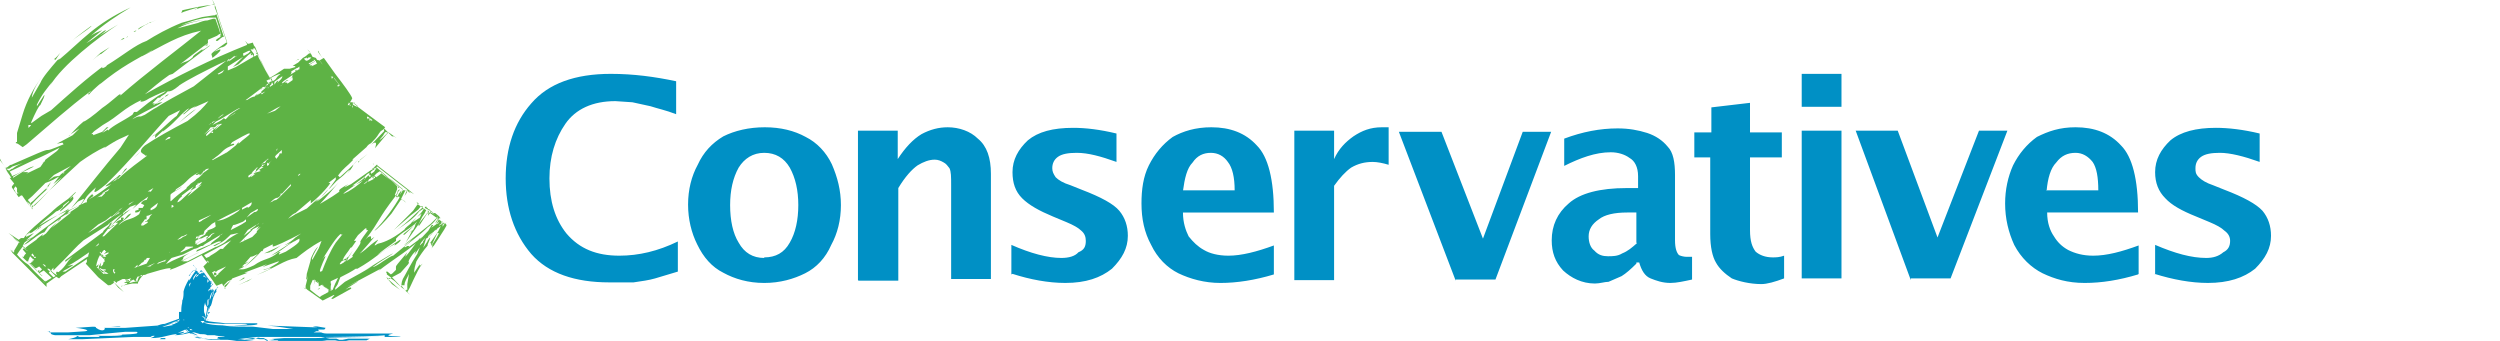 <svg height="60" width="440" xmlns="http://www.w3.org/2000/svg"><path d="m56.8 59.6h-4.2zm-4.4.5h-3 3.1zm-3.7-.3h1zm-1.7.2-.5-.3h1.7c.3 0-.3.2-1 .2zm-7.6-.7h-1c0 .2-.6.2.4.4h-2 1.2c-.8 0-1.8 0-3-.3l-1.5-.7h.3l.8.3h.2l-1-.5h.4l1 .3c.5 0 1 0 1.3.2h1.3c.5.2 2.3.2 1.6.3zm-6.2-.8-.5-.5v-.2h.2-.2v.2c.2 0 .3 0 .4.3h.3l-.3.2zm-1 .3h-.6l.7-.2c-.2 0 .3-.2 0-.2l-1 .2 1.3-.6.5.5c-.4 0-.7.2-1 .3zm-1.6-1.8-.4.2h.3l-1.6.3h-.3s1.4-.4 2.7-1v.2l-.8.4zm-2.8.4h-.3c.2 0 .8 0 1.4-.2.3 0 2.2-.6 2.8-1l-.3.4c-1 .2-2.8.8-3.7.8zm.6 1.2h-1.2zm4-2.4v.3l.2.3c0-.2-.2-.4-.3-.5zm.8 1.5.2.2s.3 0 .5.2h-.4l-.2-.3-.3-.2h.2zm0-7.6.4-.4-.3.8v-.5zm.8-1s0-.3.2-.5l.3-.4h.2l-.3.4-.4.7zm.8-.5h.2zm0-.3h.2l-.2.3s-.2 0-.3.2v-.2l.4-.3zm.2-.3v.2-.2l.4-.2h.2l.7.8c.3.4.7 1 1 1l-.2.2c0-.3-.5-.8-1.2-1.8h-.2l-.3.3.2-.3s-.2 0-.3.2h-.3zm2.4 2-.3.4v-.4l.2-.2.2.2zm-.4.8c0 .2-.2.3-.3.5v-.3l.2-.2zm-.5-1v-.8c-.3 0-.4-.3-.4-.3h-.3v-.2h.2l.8 1c-.2 0-.2.2-.3.3zm.2 3.3c0 .4 0 .6-.2.8v-.9c0-.3.2-.4.2-.4zm0 1v.2zm-.4-4v-.2zm.2 4-.3 1.7c-.2-1-.3-.5-.3-1.3v-.5l.2-.8c0 .5.2.5.3.8zm-.3 2-.7-.4h.3l.3.3v-.4.2h.2c.3-.8.2-1.2.4-1.7v.3c0 .4 0 1-.4 1.8zm-.7-7.3.2.2-.2-.3zm0 .3v-.3zm.2 7.8-.4-.4h.7zm20 1.4h.5v.2h-1zm12 1s-6.6 0-12.2.2h.6-3 .6-3.7l-2.7.2h-1.3c-.4 0-.7 0-1-.2l-.5.2h-2.7l3.4-.4c.3 0 .5.2.7.3l-.7-.3h25.3c0-.2-3.8 0-1.3-.6h-11.7s-.6 0-1-.2h-.3l-.2-.5h.8c.4 0 .3 0 .5-.3l-1.8-.3c-1.5 0 1.6.2-.4.2l-8-.3c2.3.2 3.6.5 4.5.6h-3.6l-3.4-.4c-1.8 0-3.8 0-5.5-.2h2.3c-1.8 0-4.8 0-5.6-.6 1.3.3 2.4.2 3.4.3h4c1.4.2-2 .2-2 .3h1.6c-.3 0 3.2 0 2.4-.4h-5.5c-1.3-.2-2.7-.2-3.5-.5 0-.2 0-.3.2-.4 0 0-.2 0-.3.2h-.2l.2-.5v.2c.3-.4 1-1 .8-1s-.2 0-.3.2l.4-1.3v.2c.2-.3.3-.7.6-2v.5c0-.5.3-1 .5-1.4 0 .2 0 .3-.2.5l.3-1h.2l-.3.2c-.3.2-.4.5-.5.8 0 .3-.2.6-.3.7l.3-1v-.3h-.2v.2c0 .2 0 .5-.2.7v.2l-.3.8c0-1 .3-1.2.6-1.8h-.5.2v-.1h.2v-.2l-.2.2h-.2v-.4l.3-.3s0-.2.2-.2c0 0 0-.2-.3-.3l-1.7-2.2h-.2c0 .2-.2.3-.3.4h-.2v-.2l-.3-.2h-.5l-.3.3-.5.7s.2 0 .3-.3c0-.2.3-.4.5-.6l.2-.2.2.2-.5.7-.6 1v-.3s-.7 1-1 2.2v.4c0 1-.4 1.6-.4 3v.2h-.4v1.2l-2.5.9c-.5 0-1 .2-1.3.3l-5.6.4h-3.8c.4 0 0 1-1.4 0 0-.2-.2-.2-.6-.2l-3 .2c.4 0 3 .4 1.7.6l-3 .2h-3.3c0-.2-.3-.2-.5-.2h.5c.5.3-.2.5 1 .7h6l2-.2 4.3-.4h2c.2 0 .3.2 0 .3-1 .2-3.5.2-3.5.2h1c.3.3-4 .2-4.3.2h-.4c.3 0 .8 0 .7.2h-3.5l-.5-.2c.3.2-1 .5-1.5.6h2.5l9-.4h3s.2-.2.5-.2h1.5-1.3c0 .2-.8.4-.6.4 2 0 2.7-.5 4.4-.7-.5 0 .7 0-.3.2 1 0 1.8-.2 2.6-.4l1 .5 2 .6c-.5 0-1.2-.2-1.7-.4h-.4l.6.2 2.3.3h-.5 3.4c2.5.2 1.3.5 5 0h1-3.6l2-.3h2l.8.4h1.8l-.3.2h-1.2 5.2-1.4 1.9c1.2 0 3.3 0 4.3-.2h1.5l2 .4 1.2-.2h-1 .7l-1-.2h3.6l.6-.3h-3.8l-1 .2h-.6l-.5-.2h-1.2l-1.5-.3c5.5 0 11-.2 11.2-.3zm-30.9-3.1h-.2l-.2.3.3-.3zm-2.8-9.5.6.6-.3.3.3-.2-.6-.8zm.7.7-.2-.2zm-15.2 10c.5 0 1.7.2 1.7 0h1.3-5.5 2.4zm12.3-2.4h.3v-1.5l.3-1-.3.3-.2 2v.2zm-2.8 4.5h-.6l-.3.2h1v-.2zm6.4-12v-.5.2zm0 0v-.3zm-.4.4v-.3.2zm344.3.4v-5.2c3.5 1.5 6.4 2.3 9 2.3 1.2 0 2.2-.3 3-1 .8-.4 1.2-1 1.2-2 0-.7-.3-1.3-1-1.8-.5-.5-1.4-1-2.6-1.5l-2.4-1c-2.5-1-4.3-2-5.4-3.2-1.2-1.2-1.8-2.7-1.8-4.6 0-2.2 1-4 2.7-5.6 1.8-1.5 4.5-2.2 8-2.2 2.2 0 4.8.3 7.7 1v5c-2.8-1-5.2-1.6-7-1.6-1.5 0-2.6.2-3.3.7s-1 1.2-1 2c0 .6 0 1 .6 1.6.5.5 1.3 1 2.5 1.4l2 .8c3.4 1.3 5.6 2.5 6.7 3.7 1 1.2 1.5 2.7 1.5 4.4 0 2.2-1 4-2.8 5.8-2 1.6-4.7 2.5-8.3 2.5-3 0-6.2-.6-9.4-1.6zm-19-14.8h9c0-2.3-.3-4-1-5-.8-1-1.8-1.6-3-1.6-1.4 0-2.5.5-3.4 1.7-1 1-1.5 2.8-1.7 5zm16 14.8c-3.3 1-6.4 1.5-9.4 1.5s-5.3-.7-7.4-1.7c-2-1-3.8-2.7-5-5-1-2.2-1.6-4.6-1.6-7.3 0-2.4.5-4.7 1.4-6.7 1-2 2.4-3.7 4.2-5 2-1 4-1.7 6.8-1.7 3.3 0 6 1 8 3.2 2 2 3 6 3 11.8h-16c0 1.8.5 3.2 1.2 4.2.6 1 1.4 1.8 2.5 2.4 1.2.6 2.6 1 4.4 1 2.4 0 5-.7 8-1.8v5zm-40 1-9.7-26.3h7.4l7 18.8 7.3-18.8h5l-10 26h-7zm-19.2 0v-26.3h7v26h-7zm0-30.6v-5.7h7v5.8h-7zm-3.1 30.3c-1.6.6-3 1-4 1-2 0-4-.5-5.2-1-1.2-.8-2.2-1.7-2.8-2.8-.6-1-1-2.7-1-5v-13.5h-2.8v-4.4h3v-4.4l6.8-.8v5.2h5.6v4.4h-5.6v12.8c0 2 .4 3 1 3.8.7.6 1.7 1 3 1 .5 0 1.2 0 2-.3zm-26-6.3v-5.3h-1.6c-2.3 0-4 .4-5 1.2-1.2.8-1.8 1.8-1.8 3 0 1 .3 2 1 2.5.7.8 1.5 1 2.4 1 .8 0 1.7 0 2.5-.5 1-.4 1.7-1 2.6-1.8zm0 3.7c-1 1-1.8 1.7-2.6 2.2l-2.3 1c-.7 0-1.5.3-2.4.3-2.3 0-4.2-1-5.6-2.3-1.4-1.5-2-3.2-2-5.3 0-2.6 1-4.8 3-6.5 2-1.8 5.5-2.7 10.2-2.7h2v-2.1c0-1.6-.6-2.7-1.5-3.2-.8-.6-2-1-3.3-1-2.7 0-5.4 1-8.2 2.4v-4.8c3.2-1.2 6.3-1.8 9.4-1.8 2 0 3.6.3 5.2.8 1.5.5 2.7 1.3 3.6 2.4 1 1 1.3 2.8 1.3 5v11.5c0 1.4.3 2.2.7 2.6.4.2 1 .3 1.3.3h1v4c-1.4.3-2.7.6-3.8.6-1.4 0-2.5-.4-3.5-.8s-1.6-1.4-2-2.8h-.5zm-31.8 3-10-26.2h7.5l7.3 18.8 7-18.8h5l-9.8 26h-7zm-28.4 0v-26.4h7v5c.8-1.8 2-3 3.4-4 1.5-1 3-1.6 5-1.6h1.2v6.6c-1-.3-2-.5-2.8-.5-1.4 0-2.6.3-3.8 1-1 .7-2 1.8-3 3.2v16.6h-7zm-19.8-15.9h9.3c0-2.3-.4-4-1.2-5-.7-1-1.7-1.6-3-1.6s-2.4.5-3.2 1.7c-1 1-1.4 2.8-1.7 5zm16.2 14.8c-3.3 1-6.5 1.5-9.4 1.5-2.8 0-5.3-.7-7.4-1.7-2-1-3.7-2.7-4.8-5-1.2-2.2-1.7-4.6-1.7-7.3 0-2.4.3-4.7 1.3-6.7s2.4-3.7 4.2-5c1.8-1 4-1.7 6.8-1.7 3.3 0 6 1 8 3.2 2 2 3 6 3 11.8h-16c0 1.8.5 3.2 1 4.2.8 1 1.6 1.8 2.7 2.4 1 .6 2.5 1 4.3 1 2.3 0 5-.7 8-1.8v5zm-46.2 0v-5.2c3.4 1.5 6.4 2.3 8.8 2.3 1.3 0 2.4-.3 3-1 1-.4 1.3-1 1.3-2 0-.7-.2-1.3-.8-1.8-.5-.5-1.4-1-2.6-1.5l-2.4-1c-2.4-1-4.2-2-5.4-3.2s-1.7-2.7-1.7-4.6c0-2.2 1-4 2.7-5.6 1.8-1.5 4.4-2.2 8-2.2 2.2 0 4.7.3 7.6 1v5c-2.8-1-5-1.6-7-1.6-1.5 0-2.6.2-3.3.7s-1 1.2-1 2c0 .6.2 1 .6 1.6.5.5 1.3 1 2.6 1.4l2 .8c3.4 1.3 5.6 2.5 6.6 3.7s1.5 2.7 1.5 4.4c0 2.2-1 4-2.8 5.8-2 1.6-4.6 2.5-8.2 2.5-3 0-6.2-.6-9.3-1.6zm-27 1v-26.3h7v5c1.3-2 2.7-3.5 4.2-4.4 1.5-.8 3-1.2 4.6-1.2 2 0 4 .7 5.3 2 1.6 1.3 2.3 3.4 2.3 6.2v18.5h-7v-16.5c0-1.5 0-2.4-.3-3-.3-.4-.6-.8-1-1-.5-.3-1-.5-1.6-.5-1 0-2 .4-3 1-1 .7-2.2 2-3.4 4v16.3h-7zm-16.5-4c2 0 3.5-.8 4.5-2.6 1-1.7 1.5-4 1.5-6.6s-.5-4.8-1.5-6.6c-1-1.7-2.5-2.6-4.5-2.6s-3.5 1-4.5 2.6c-1 1.8-1.5 4-1.5 6.6 0 2.7.5 5 1.5 6.6 1 1.8 2.5 2.7 4.5 2.7zm0 4.5c-2.8 0-5.2-.7-7.2-1.8-2-1-3.5-2.7-4.6-5-1-2-1.6-4.4-1.6-7s.6-5 1.7-7c1-2.2 2.5-3.8 4.5-5 2-1 4.5-1.6 7.3-1.6s5.2.6 7.2 1.7c2 1 3.6 2.7 4.6 4.8 1 2.3 1.6 4.6 1.6 7.2s-.6 5-1.7 7c-1 2.3-2.6 4-4.6 5s-4.4 1.7-7.2 1.7zm-15.2-2-4 1.2c-1 .3-2.4.5-3.8.7h-4.3c-6 0-10.7-1.6-13.7-5-3-3.5-4.5-8-4.5-13.3 0-5.4 1.5-9.8 4.5-13.2 3-3.5 7.7-5.2 14-5.2 4 0 7.7.5 11.5 1.3v5.8c-1.8-.7-3.3-1-4.5-1.4l-3.2-.7-3-.2c-4 0-7 1.4-8.8 4s-2.8 5.8-2.8 9.6c0 4 1 7.2 3 9.7 2.3 2.7 5.3 3.9 9.3 3.9 3.4 0 6.8-.8 10.3-2.5v5.5z" fill="#0090c5"/><path d="m45.3 9.7v-.2zm-18 14c-.2 0-.3.2-.6.4l.5-.3zm22 3.5h.2zm-4.3 3.2h-.4.3zm-39.7 5.6s0 .2.2.3l-.2-.4zm4.2-4.8h-.2zm22-9.6 3-2.4c-1 .5-2.5 2-3 2.4zm41 17.7.8-1-1 1zm-64.1-6.3.6-1-.6.7zm-3 3.4.4.4h-.2v-.2l-.2-.4zm0-.2c.5-.6 1-1.2 3-3l-.4.2.4-.5-1.7 1.6-.8.8-.5.4v.4zm5.8 2.8s.2 0 .3-.2v-.2l-.3.2zm54.6-10-.2-.3.2.2zm-10 22c.2 0 .3 0 .5-.3h-.2v.3zm14.2-9-.2.2zm3-2.5c0 .2-2.3 1.8-2 1.8h.2c.6-.6 2-1.8 1.7-1.8zm-10-11 1.7-1.4-1.3 1-.3.5zm-41.2-21.8c-.2 0-.3.2-.6.4l.7-.3.3-.2c.2 0 .4-.2.3-.2l-.6.4zm-4.8 3.3c.4-.3.6-.5.8-.5l1.5-1.2-1.6 1-1.4 1.3.8-.7zm19-2h.5v-.3l-.4.4zm42.3 31.3-.2.3-.2.3v-.4c.2 0 .3-.2.5-.3zm-1 .5v-.2l.4-.3v-.3h.2v.2l-.2.3c-.2 0-.3.2-.5.3zm.7-.6h.2l-.3.2v-.2zm-2.5 2.4-.2.2c0-.2.2-.4.3-.5l.7-.5zm-1 1-.6.6c0-.3.4-.8 1-1.4l-.5.8zm-1 2c-1.3 2-2 3.5-2.6 4.5-.3.7-.2 1-.3 1.4l-1.6-1.7 1.5-.8c1.4-1.6 1.6-1.6 1.4-2 .4-1 1.2-1.8 1.3-1.8l-.3.7 1-1.4-.4 1zm1.5-7.6.4.2v.2l-.3.3-1.3 2h-.2l.3-.4-.3.3.7-1.4.4-.6.2-.4zm.5 0v.2l-.2.8.4-.5v-.2l1.3.8-.2.3-1 1-2 1.6c-1.2 1-2.3 1.7-2.7 2.2l1.6-1.2c-1 1-2.3 2-3.5 3-.3 0-1 .5-1.8 1-.7.5-1.5 1-1.8 1 1.3-1 2.6-1.7 3.6-2.4-.3 0-3.7 2.2-5 3l1.7-1c-1.5 1-3.4 2-5.2 3l-1.7 1.4v-.3l.4-.6.5-1.3c1-.5 2-1 3-1.7l-.3.2h.3c3.2-1.8 4-3 6.7-4.4l-.2.3c.2 0 1.5-1 1-1l-4 2.7c.6-.6 2.2-1.7 3.3-2.5v-.4c1-1.2 2.7-1.8 3.7-3l-.3.5c0 .3-.2.6-.4 1l-.8.6.7-.6-1.2 2.2 2.6-3.7.8-1 .3-.4.2-.2zm-16.9 14h-.4v-.5c0-.4.2-.6 0-.6v-.4l1.3-.6-.5 1-.4 1zm-.4.4v-.4l.2.2h-.2zm-.2-.2-1.3-1h.2l1 1zm-.2.2-1.3.7-.2.2-.7-.5-1-.8v-.7l.5-1.2.3.2c0 .6-.3 1-.3 1s.3-.4.4-1l.6.5v.6l.6-.3 1.3 1h-.2zm-3.5-3v-.6zm.2.3h.2zm.6.4.4.2h-.5zm.5.3.5.3v.2l-.6-.4zm.7-1.7c0-.4 1-2.6 1-2.6-.2 0-.3.2-.6.6.7-1 2-3.4 3.2-4.5h.2l-.2.2.4-.2-1.2 1.5c-1 1.5-1.8 3.4-2.4 5l-.5.2h.2zm8-16.2c-.5.4-2 1.2-2.3 1.2l2.3-1.7c.2-.3.5-.5 1-.7 0-.2.3-.3.6-.5v-.2h.2l3 2.2 1.8 1.5v.2l-.5.8.3-.8v-.2c0 .2 0 .3-.2.4l-.3.4-.3.6h-.2l.4-1 .2-.2v-.5c-2.3-2-3.4-3-4-3.3l-.3.2c0 .3-.4.5-.7.7v-.2h-.3.2l-.2-.2v.7h-.2c-1 1-1.8 1.8-3.5 2.8l-.8.4c-.5 0 4-2.7 3.7-3zm5.5 3-.3-.2.4-1v-.5c-.3-.3-1-1-2.8-2.3l-.2.2-.4.3-.3.2-.3-.3.4-.4.6-.4 2.1 1.9 1.3 1v.3l-.3.3c0 .3-.2.5-.3.8zm-3.8-3.3v.2l-.5-.3h.5v.2zm-1 0v-.4h.2v.3zm1 .2-1.2.6c0-.2 0-.3.2-.5.2 0 .3-.3.5-.4 0 .2.2.3.4.4zm-2 1 .7-.6c0 .2-.2.3-.3.4l-.3.2zm-3 13 .3-.2-.2.3zm0 0c0 .3 0 .5-.2.6h-.2c.2 0 .3-.3.4-.5zm-.9.6.4-.2h.4s-.2 0-.2.2l-.2.2-.5.3h-.2c0-.2.2-.3.3-.5zm2-.8-1 .7c0-.3.4-.8 1-1.8l-1 1.4h-.2l-.6.3c.4-1 .8-1.2 1.4-2.2 0 0 .2 0 .3-.2l.7-1h-.4l.7-1 1.3-1.2h.2v.3h.3c-3 4 .3.2-2.8 4.5zm12.5-8.5h.2zm-20.6 0-2 1-1.3.8c.5-.5 1-1 1.4-1h-.1l2.7-2.3v.6c1.8-1.4 3.6-3.6 3.4-3.6h-.3l1.3-1v.4c-.8 1.2-2.8 3.7-3.8 4 .2 0 .6-.5.6-.6zm-2 5.5-4.3 2.8c2.3-1 2.3-1.7 5-3 0 .5.3.6-2.4 2.3l-1.2.5v-.2c.2 0 .3-.2.2-.2h-.3c-1.6 1.4-2.5 1-4.3 2.3-1.3.6-1.7.7-2 .7h-.7c1.4-.6 1-.5.6-.5l.6-.6.6-.3-.4.3.3-.2-.6.4c-.2 0 .3-.5 1-1.3.4 0 .8-.3 1.3-.5 0 0 .2 0 .3-.2l-.3.2h-.4.4l-2.4 2.3c1.3-1 2.3-2 3-2.8h.2l.2-.4 1.6-.8v.4c.4 0 2.5-1 5-2.3l-1 .7c-.5.5-1.2 1-2 1.4l2-.8zm-7.6-1.8 1.2-.6-.5.7.8-.6-.7.8v.2l-.8.8-1.5.7.2-.4c0 .2-.2.4-.3.5-.3 0-.5.2-.7.3l2.4-2.4zm-6.3 3-2.4 1.2-2.7 1.4h-.8c-.6 0 3-1.6 2.8-1.6l-3.2 1.6c1-.8-.3-.4 1.6-1.5-2 1-2.4 1-4.2 2l.4-.5.6-.6 2-.6 2-1c.3 0 .7-.2 1.2-.5.2 0 .4 0 .5-.2l.3-.2 3-1.8-.2.2s-.2 0-.3.2c0 .3-1.7 1.2-1.6 1.5l-2.4 1-.2.3c.4 0 3.4-1.7 4-1.8h.3c.3 0 0 .2-.6.4-.3.2-.8.4-.6.4h.2c2-1 2-1.3 2.8-2l1.4-.3c-3 1.6-1.4 1.3-4 2.5zm1.2.4h-.5c-1.2 1-1.6 1-2 1.4l-.5.2-.4-.5 4.8-2.6-1.4 1.4zm.3 3.4.2-.3-.2.2zm-1.2 1v.2h-.4.2l-.2-.4h-.2v-.2h.3l.2-.2 1.5-.7zm-.4.5h-.2l-.5-.8h.3v-.2h.2v.2c-.2.2-.2.4 0 .6l.3-.2h.2l-.3.3zm-1.3-2.4-.3-.4c.2 0 .3 0 .3.3zm-9.2.3.4-.4 1.6-.6c-.2 0-.5.3-.4.4-.4 0-1 .3-1.5.5h-.2zm-1 .3h-.8c.5 0 1-.4 1.6-.6l-.8.5zm-2.8.2.5-.5v.4l.8-.8c.3 0 .3-.3.5-.5h.2s0-.2.2-.3h.5l-.6 1-2.3.8zm1.2 1.5h-.3c-.3.3-.3.6-.4.8v.2l-.3-.3.3-.6c.3 0 .5-.2.8-.3v.2zm-1 1v-.2l.2.2h-.1zm-.3 0-.7.2c-.2 0-.2-.2.6-.6l.4.4zm-1.2-.5h.4v-.1h.2l.3.3c-.3 0-.5.2-.7.3l-.3-.4zm0 .5-.4-.4h.5l.3.3h-.3zm-1.5-10c.3-.6 1.5-1 2.2-2-.7 0-1 1-1.5 1.2.2-.4.3-.5 0-.5h-.3v.4c-.4 0-1 .5-1 .5h.5l-2.5 2.4h-.3l1-1.3h.2l1-.7c-.5 0-.3.2-1 .6l.3-.4c.7-.8 1.5-1.8 3.4-3.4l1.1-.4-.7.8 1.4-1.2 1.4-1-.3.6c-.2 0-.6 0-1 .6l.6.3-.3.5h-.7v.3l-.6.2v.3c.3 0 .7 0 1-.5l-.3.8c-1.6 1.2-2.2.6-3.7 2zm-1 10 .4-.2s0 .2-.3.2zm0-1.7v-.5h.3l-.2.4c.2 0 .2 0 .3.2l-.2.2v-.2zm-.8.3h-.6v-.2h-.2l-1-.8h.4c.2.2.4.2.5.2h.4v.2h-.4l.4.3c.2 0 .3.2.5.3zm-1.7-1 1 .7h-.4l-.8-.8zm1 1h-.2l-1.2-1.2h.2l.2-.5-.5.4c.2-1 .4-1.5.7-2l.8.8v.4c-.2 0-.3.2-.4.4l.3-.5-.2.6-.3.3c-.2 0 0-.5 0-.7l-.4.7v.2l1 1h.2zm-1.4-4.5h-.2zm.4-1c0 .2 0 .4-.2.5l-.4.2.6-.6zm-1.7 2.3-.7.5.5-.4-4 2.7h-.5l.3-.2c1-.5 1.7-1 1.6-1l-1 .2c1.3-.6 2.6-1.6 3.8-2.4l-.2.7zm3-.8c0 .2-.4.4-.4.5l.8-.3v.2l-.6.4.2.2h-.7l.2.2h.2v.2l-.4-.6v.2s0-.2-.2-.3v-.2c-.2-.2-.3-.3-.2-.4l.3.3c0-.2.2-.4.4-.6h.2v.2h-.2zm-8.7 3.6c-.2.3-.2.4 0 .4l1-1-1 1v.2c-.4-.2-.8-.5-1-.8h-.2l1 1-.4.2-.8-.8.2-.3c-.2 0-.3-.2-.5-.4h.3l.4.3.4-.5v.5l2-2c1-1 2-2.2 3.3-3.3l5.2-3.3c-1 1-2 1.8-1.7 1.8l-6.7 5v.3l1.3-1c-1.3 1.2-1 1.6-2.5 2.8zm-2.5-1.3c.3 0 .5.2.6.4h-.2l-.5-.5zm-1.5-.8-.4.5v-.2l.2-.2v-.2h.2zm0-.5h.3v.2h-.3v-.4zm0 0c-.2 0-.3-.2-.5-.3l.2-.3.3.4v.3zm1 2.4h-.3v.2l-1-1-1-.8h.3v-.2l.3-.7.6.6-.3.4-.2.2h-.2l.5.4.5.5h.2l.5-.3.5.5-.3.3-.3.2.2-.4-.3.3zm1 1.8v.2s-1.6-1.4-3-3c-.8-.5-1.5-1.2-2-1.8l.4-.6.6-.8.7.7h.3l-1-.8.3-.6.4-.3 1.4-.8-1.5.7 1.4-1.3-1.4.7v-.2l.8-.5s.2 0 .5-.3c2-1.5 4.5-3 6.3-4l-1 1c-2.7 2-5.8 4.2-7 5.4 1-.3 2.5-2 3.6-2.2l.7-1 2.2-1.5-.6.6c.2 0 .4-.3.6-.5v-.2c.8-.5 1.5-1 1.7-1v.2l-3.3 2.6 1-1c-1.3 1-1.3 1.2-2 2l-.7.5.2-.4c-.5.4-1 .7-1.2 1l-1.4 1-.5.4.3.4v.2l-.6-.5-.2.2.6.7-.2.2-.2.3v.2l-.2-.2v.2l2 1.9 1.5 1.4s-.2 0-.6-.5l.8-.5 1.4 1.3-1 .6zm-3.5-8 .8-.5v.2l-.8.4zm2-1.3h.5c0-.2.2-.2.3-.2l-1.3 1 .8-.7zm7.5-4-.2.2h.2l.2-.2-3 2c.4-.2.7-.6 1-1zm8.6 0 .2-.3.8-.4zm-1.6 1.2v.2l-1 .6zm-1.2-5.3 1-.8-.4.5zm-2.5 7.5 1.3-.7 1-.8v.2l1.4-1.2c0-.2.4-.3.6-.5l-1.6 1.5c-1.4 1-2.8 2-4.5 3zm.7-5.5 1.3-.8-.3.4-1 .5zm.5 0-.6.6c-.3 0-.6 0-1 .3l1.5-1zm1.2 5.3s-.2 0-.3.2h-.4l1.7-1.3 1-.7v.3l.3-.4 1-.6c-2 1.7-2.5 2-4 3.5zm6.8-5.6h-.5l1-.6-.5.7zm0 3.3v-.3l1.3-1c-.2.4 0 .8-1.2 1.3zm-1 2h.5v.2l-.8.5h-.4l.6-.5h.2-.5.2c0 .2-.3.3-.5.4 0-.2.5-.6.7-1h.3v-.6c.4 0 .7-.3 1-.3-.4.3-.5.5-.5.7l-.5.5h-.2zm-8.5-6.2c-.3.5-.5 1-.3 1s.8-.4 2-1.4c4.5-4.4 7.3-8 11-12l2-1-.6 1c-1 .7-2.4 2.2-3.8 3.3.2 0 0 0 0 .3v.3l1.6-1.5c-.3.2 0 0-.3.4 2.2-1.6 2.7-2.6 4.4-4 0 0 .2 0 .3-.2 0 .2-.3.3-.4.5l-.7.6h.2l1.2-1 1-.5-.6.4 2.7-1.2c-.8 1-1.7 2-3.7 3.5-2.5 1.3-5.6 3-7.5 4.3-.6.5-.7.8-.7 1l-1.3 1.2.7-.6.6-.6c0 .4.6.5.8.8h.3c-1.3 1-3.2 2.3-5 4l-.3.2c.8-1 2-2 1.7-2l-.3.2-.7 1h-.3c-.4.5-2.7 2-2.4 2 0 0 .3 0 1-.4-1 .8-2.6 2-4 2.7 1.5-1 .5-.5.7-1-1.2 1-1 1.2-1 1.5-.4 0-.7.3-1 .4 1-1.3.5-1.2 2.8-3.2zm2-10-1 .6.5-.5.6-.5h-.3l-.8.8-1.6.6v-.2h-.4c.2 0 .4-.4.7-.6l1.4-1c3-1.7 3.4-2.8 7-4.5-.2 0-.5.4-.3.4s.6 0 1.5-.6c0 0 2-1 2.7-1.2s-1 .7-1.2.8l-1.7 1.2-2 1.6h-.5l-.3.5c-1.6 1.1-3.3 1.8-4.3 2.8zm12.3-8v.4c1.7-1.2 5-2.8 7-3.8l1.5-.7-5.7 4.5c-2.6 1.4-5.2 2.8-7 4l.4-.3-2 1.3-.7.3h-.2c-.2 0-.5 0-1.3.5.5-.6 3.4-1.8 5.3-3-.7 0-1 .3-1 .3-.3 0 .4-.5 1-1 .6-.3 1.3-.7 1-.7l-.4.2c-.2.4-1 1-2.2 1.7 0 0 0-.2.3-.3h-.5l1-1c.3 0 .5 0 .5-.2l.8-.5.4-.4c.6 0 1-.2 2-1zm9-4.3.4-.2-.8.6.3-.5zm1-.5 1.3-.6c.4 0 .7-.3 1.3-.5h-.2.2l.2.2h-.1l-.3.3-.7.4h-.2v-.5c-.3 0-1 .4-2.5 1.5 0-.2.5-.6 1-1zm3-.6-.2.3h.3v-.2l.2.3v.2l-.7.4-2.4 1.4-1.4.6v-.7l2.7-1.7-.8.8-1 1 1-.5 1.7-1.6.4-.3zm0-.7h.3v-.2h.2l.2.3 2.5 5c-1.3-2.4-2-3.6-2.2-4.2v-.3h-.3l.3.3-.4.3h-.2v-.4l-.6-.8zm3.3 5c0 .3.2.5.3.6-.3 0-.4.2-.6.3 0 0 .5 0 .2.3l.4-.4.2.4-.6.4v-.2.2-.2l.3-.3v-.3h-.2l-.3.3-.4-.6.4-.2h.2v-.2zm1.8-.7c-1 .7-.5.8-1.4 1.3l-.3-.6c.7-.4 1.4-.7 1.7-.7zm0 1-.6.6.2-.4c-.3 0-.5.4-.7.7v-.5l1.4-1c0 .3-.2.5-.3.6zm1-.4c0 .2-.4.3-.6.5l.7-.4zm-3.4 15 .2.2.7-.6c-.5.4-.7.8-.5.8l-.4.2zm-1.7 11c0-.2.3-.3.3-.3zm-4-.3c-.3.2-.3.3-.2.3.4 0 1.4-.5 1.7-.6l.5-.4v.4c-1 .7-1.8 1-2.7 1.5.2-.4.3-.8.7-1.2zm-3.3.5c-.4.5-1 .5-1.5.8v.2l-.7.4.2-.5s-.2 0-.3.2l1.6-1.5c1.7-1 3.4-1.8 5-2.6l-.4.4c-.7.5-2.5 1.6-3.4 1.6-1 .3-.5.5-.6.8zm-4.5 2.8 1-.7v-.2l1-.4h.2l.6-.4-.2.4-.7.4-.6.4s0-.2.2-.3c-.8.4-1 0-1.5.6zm-1.5-1c.3 0 .7-.3 1-.4l-.3.3-.5.2c-.2.2-.5.4-1 .5zm0-6.4-.4.3zm0-.8 2.4-1.8c-.2 0-.4.4-.6.6l-.3.4 1-.6c-.2 0 0-.2 0-.4l1-.6c0 .3-.4.7-1 1l1-.5-.7.6-1.8 1.5.8-1c-1 .5-2 2-2.6 2 .2-.5.5-.8.8-1zm2.8-2v-.2h.2zm2.3-9 .4-.3v.3h-.5zm-2.4 15.6h-.2.4zm0 2.7.5-.2-.4.3zm1-3c-.3.3-.5.3-.7.4v-.3l2.2-1c-.8.6-1.8 1-1.6 1zm2.3-16.7.5-.2-.4.2c.2 0 .2 0 0 0zm2-1.2 1.5-1-.2.2zm-2.2 2 1-1h.3l-1.2 1zm6 .7h.2c0 .3-1.2 1-2 1.8v-.3l-.5.6-1 .8-.8.6.2-.2-.3.2-2.2 1.2v-.2c.2 0 .4-.2.5-.3 1.5-1 1.2-1.5 3.3-2.2v-.2c-.2 0-.4 0-.6.2 0-.2.2-.4.3-.5l1.8-1 1-.5h.2zm1.4 13.3h.2c0 .3-.2.4-.4.5h-.2l-1.4 1 .7-.8 1.2-.7zm-1.6-.2v-.2l-1 .5v-.3l1.7-1c0 .3 0 .6-.7 1zm1.3-6c-.4 0-.7.4-1 .6h-.2c0-.2 0-.3.2-.4l.6-.4h-.2l.2-.2s-.2 0-.2.2l1-1v.2l-.4.3c.5-.3 0 .3 0 .5zm1.9-15.6h.2l-.4.4-.3.2h-.3l-.2.2.4-.2 1-.4-.4.2-.8.7v.2l-1 .6.6-.5-.3.2c-.2 0-.4.3-.5.4-.3 0-.7.2-1.3.6-.2 0-.3 0-.5.2l2-1.5 1.3-1h.3l.3-.2zm.5.5h-.3l-.2.2.4-.3zm-1.4 1 .4-.2.4-.2-.6.5zm.7 12.2c-.2 0-.4 0-.5.2h-.1l1.2-1v.2h-.2l-.3.5zm1.8-9.2-1.4.5c.8-.4 1.6-1 2.4-1.3zm.2 7 .2-.4v.2c0 .2-.2.2-.3.2zm.8-11.4.5-.3-.6.4zm.2 11.4v.5h-.4c0 .4-.4.7-.6 1v-.2c-.6-.2.4-.8 1-1.4zm-2.6-12h.2l.2.5v-.2l-.3-.3h.2zm0 .2h-.2.2l.2.2-.5.3.3-.4zm-4.7 4.3c-2.4 1.4-2 1.5-2.6 2l-.3-.2c-.4.4-1.2.8-2 1.2l.6-.6c1.7-.8 3.8-2.4 4.3-2.4zm-4-6 1.2-.7-.4.5-.6.3zm1 7.2-1 .7s.3-.4 1-.8zm-2.5-2.7.6-.6-.4.4h-.2zm.3 4.2h.2v-.2l.7-.3-.6.4h-.2.2l-.7.4zm-.3 1 .3-.3h.6c.2 0 .4-.3.5-.4l.6-.2-1.2 1-.6.6-.6.5c-.3 0-.2-.3 1-1.3l.2.2v-.3l.3-.2s-1 .5-2 1.4c.5-.6 1.2-1 1-1.3zm-6.8 12.7v-1c0-.2 0-.3 1.6-1.2l.5-.4-.6.4-.7.4.2-.3c2.3-1.4 1.6-1.7 4-3l-.6.5h.3l.4-.2v.2c.3 0 .7-.6.8-.8v.2c.2-.4.5-.5.7-.5h.2l-1.8 1.3.8-.5c-.4.4-.8.8-1.2 1-.2.3-.6.5-1 .8l-.4.4c-.3.2-.4.4-.4.5-1 .7-2 1.5-2.7 2.2zm.2 1v-.3h.2l.2.2-.4.3zm-.5-12-.6.3s0-.2.6-.6h.3s0 .2-.3.4zm.6 19.8h-.3l-.2.3c0-.2.3-.3.5-.3zm1.6.2h-.2c.5-.4.8-.6 1-1h1.3c0 .2-.3.2-.3.2zm4.3-2-1.4.7c-.7 0 .6-.7.6-.8l-1 .7v-.6l.7-.4c.2 0 .4 0 .7-.2l.6-.3c.7 0-.5.4 0 .5l.8-.8.4-.2h.2c-1 .5-.4.7-1.3 1l-.4.5zm8.2-2.2-.4.3h.2l-1.3 1 .7-1 1.6-1-.3.3.3-.2zm2-1c-.2.3-.4.4-.5.4.2 0 .3-.2.4-.3zm.2-10-.2.2-.8.5.3.2-1 .3c.2.2-.4.5-.6.7h-.2l1.4-1.3.6-.6v-.2h.3l.4-.2-.8.6h.5zm2 6s-.4 0-.7.3c-.2 0-.4.2-.5.3.5-.5 1-1 1.5-1 .5-.3.6-.6.4-.7.2 0 .4 0 .5-.2l1.4-1.5v.3l-2.2 2.2zm2.8-21.6-.4.3.5-.3v.5l-1 .7c.5-.5-1.2 0 .3-.7h-.2c-.2 0-.3.2-.6.4l-.4.2c0-.2.3-.4.4-.5l1.5-1zm-.2-1 1-.6s.2 0 .5-.3v.5c-.2 0-.4.2-.5.3v-.2h-.2v.3l-1 .6c.3-.2.3-.4.3-.6zm1.7 18v-.2zm-.4.2.2-.2h-.4.6-.2.2l-.4.4zm1-1.6-.5.7.7-.8zm.5-19.2v.3s.2 0 .3-.2h.5c-.2.3-.5.5-.8.6-.2 0-.4-.2-.5-.4 0 0 .3 0 .5-.2zm1.2.5s.2 0 .3.2l-1 .6-.2-.2c.3 0 .6-.2.8-.4h.2zm.6.7-1 .5.2-.2h-.4c-.2 0-.3 0 1-.8 0 0 0 .3.2.5zm2.4 2.5.2.2-.2-.3zm.2-.2h.2l.2.2 1 1.3-.2.2h-.2v-.2h.2v-.2l-.8-1v-.2h-.2l-.2.3c0-.2 0-.3-.2-.4zm1 2v-.5.2zm-49.4 11.1-2 1.5-.2.4c-.2 0-.3.2-.5.3l.5-.4-.7 1-2.5 1.2.4-.3h-1l2-1c-.8 0-2 1-3.7 2v-.2l2.5-1.5c-.7.4-1.6 1-2.7 1.4 0-.3-.2-.5-.4-.8l4.2-2c1.5-.6 3-1.4 4.6-2.2l-.4.5zm-7 7.4v.3s0-.2-.3-.5c0-.3-.3-.5-.3-.5l.3-.5.3.3v.8h.2v.2zm-1.5-4-.4-.3h.5l.6-.4 1.8-.6c-1 .4-1.4.7-1.8 1-.2 0-.4.2-.5.3zm33.5-26-3.8 1c1.2-.6 2-1 4.6-1.5-1.4.2-2.7.5-4 1 1-.5 3-1.2 4.8-1.4h1.4c.4 1.3.7 2 .8 2.7l.2.5-.2-.3-.3-1-.6-1.7h-.4l-1 .3c-.6 0-1 .2-1.6.4zm-30 18.6v-.6h.3c.2 0 .3 0-.4.6zm56.4-4.6.2.3-.2.2h-.2l.2-.4zm.3.4v.2h-.2zm.2.2h.2v.3h-.1v-.4zm.5.4v.2zm2.3 2v-.2h.2zm0-.5.8.6v.2l-.3-.2-.3-.3h-.3v-.2zm.5.5-.3-.2s.2 0 .3.2zm-.2.2v-.2h.2v.2zm3.1 2.1h.2l-.3.3c-.5.5-1 1-1.2 1l.6-.7.3-.5.2-.2zm6.5 13.2v.2zm3.8 2.8.3-.2-.4.3-3.7-2.7-1-.7-.3-.4.4.3-.4-.4.4.3-.3.3-.7 1-3.4 3.4 3-2.6 1.3-1 .5-.6h.3v.2c-1.6 1.4-2.6 2.6-4.6 4 1.5-1 3-2 4-3.3l.6-.4.2-.2c0 .4-.6 1-1.2 1.6l.8-.6-.3.7-1.5 1 .2-.2c-.7.6-1.3 1-1.4 1.3-2.5 2-4.2 2.4-4.7 2.5l-.5.3c-.3 0 .7-1 .5-1-2 1.3-1.7 1.6-3.8 2.8l-.4.3c.6 0 1.8-1.5 3.6-3.6l-.6.4v-.5c-.3 0-.5 0-1 .6 2.7-3.5 2-3.4 5.4-7.8l.3.2-.2.5c0-.2.2-.4.3-.5h.2v.2c-.7 1.3-2.7 4.2-4.4 5.8.3 0 2-1.8 3-3l1.7-2.5.4.2.5.4-.4-.4c-.2 0-.5-.3-.5-.3l.7-1.4v-.2l.3.2v.3l-.4.6.4-1 .3.3.4.2-.6-.5 1.2.7-1-.8-5.5-4.3v-.1h-.4.3l-.2.2-.3.3-.4.3c.3 0 .6-.3 1-.5l3.2 2.5 2.2 1.7h-.8l-4.7-4-.4-.2.2.2-.3.2-.6.3-3.4 2.4-1.4.7s.2 0 .4-.3l.5-.4c-2.7 1.5-1 1-1.8 1.5-1.4 1-2.4 1.5-3.2 2 1-1 2.8-3.2 3.8-4.4-1.6 2-2.7 2.7-4.3 4 1.2-1.2 1.2-1.6 2.4-2.5l-.3.3 1.3-1.4 1.2-1c.6-.6 1-1 1.2-1l-.5.7c1.7-2 .4-1 2-2.6-1 1.2-2.2 2.2-3.3 3.2l-.3-.3c1-1.4 1.5-1.5 2.7-2.8h-.2l2.5-2.2c.2-.3.4-.5.8-.7.5-.5 1-1 1.4-1.7l.3-.4.3-.2.3-.2v.4l-2.3 2.4c.3-.3.6-.4.7-.4.3 0 .2.4 0 1l2-2.4.2-.2.2-.2 1.4 1-.5-.3h-.3l-1-1-.2-.2-.2-.2.2-.2-2.7-2-2-1.5-.7-.3-.3-.2v-.4h-.5l.2-.3.2-.4c-.2-.6-1.6-2.5-3-4.3l-2-2.8-.7.4c0 .2.3.4.5.8l-.6-.8h-.2c-.2 0-.3-.2-.4-.4l-.6-.2-.3-.6-.6-.7s.4.3.6.7h-.3l-.6.5-1 .6.5-.3-.8.8-1 .6c.3 0 .5 0 .5.2l-1 .3h-1l-1.5 1-1 .6-1.5-2.8-1.2-2.9v.3l-.3-.8-1-2 .5 1 .5 1-.7.2h-.2l-.4-.5s0 .2.4.6l-.3-.3v-.2l.2.6c-6.3 2.5-12.3 5.5-18 8.7 1.2-1 2.7-2.3 4.3-3.4l.6-.2 6.6-5c-.2 0-.5.3-.8.5l-.7.4.2-.3c-1 .7-2 1.4-1.7 1.4-1 1-1.3.7-2.3 1.3l4.3-3.3.6-.4v-.6l1.6-.7.4-.3h.2v.5l-.5.3c-.3.2-.4.4-.2.4h.2l.6-.5.3-.2h.2v.3-.3l-1.3-4-.3.2h-.2l-2 .3-3.6 1c-2.5 1-4.6 2.2-6.2 3.2-2 .7-4.2 2.6-7 4.3 0 .2-.6.5-.8.5v-.2l.8-.6c-3.5 2.5-7 5.7-9.8 8.2l-1.7 1-1.8 1.3v-.2c.7-1.6 1.4-3 1.6-3 .5-1 .8-1.6.7-1.8l-1.3 2v-.3c1-2 1.7-2.7 2.7-4l-.4.7c2.2-3.7 8.5-8.5 12-10.8l-3.3 2s1-.7 1.2-1c-.5 0-1.7 1.3-3.5 2.3l2.8-2.3c-.7.3-1.3.5-2 1 2.2-2 4.5-3.5 7-5-6.4 3-8.4 5.7-12.7 9.3l.3-.3-.5.3c-1.2 1.4-2.6 3-3 4l-1.5 2.6s0-1.3 1.8-3.7c-1.5 2-2.7 4.3-3.4 6.6l-1 3.3v1.6h-.2v.2c.3 0 .6.3 1.2.7l.7-.5.7-.6c3.3-2.8 6.6-5.8 10.6-8.8l-.2.3c-.2 0-.3.3-.3.3h.2c.8-1 2.2-2 2.5-2.4l-.7.7c4-3.3 6.5-4.4 9.2-6 .3 0-2 1-1.7 1 4-2 6.2-3.6 10.4-4.5-3.7 3-10 7.7-14.3 11.5.2-.2.2-.3 0-.3s-1.6 1.4-3.1 2.4c-1.5 1.3-3 2.4-3.3 2.4-1 .8-2 2-2.5 2.5 0 0-.2 0-.2.2 0-.2.3-.3.5-.5l1.5-1-.4.4-.8.8-2.8 1.5 1-.2.2.3c-2.4 1-2.5 1-2.8 1-.2 0-.4 0-1.8.6l-4.6 2h.3c-.4 0-.5 0-.7.2l-.4.3h-.2c-.8-1-1-1.6-1-1.6v.3l1.4 1.8-.4-.5s0 .3.5 1l.6.7c0-.2-.3-.4-.4-.6h-.2l-.8-1.3 1.3 2h-.3l.8 1-.4.5v.2l1.2 1.7.4-.3h.2l1.4 2-.6-1 .7.7-.5-.7.5.6c0-.3-.3-.6-.5-.8l.8-.7 1.3-1.3 1-1c1-.3 1.8-.8 2.7-1.3l-1.2.2-1 .7 1-1 3-1.6-1.2 1-.6.5.6-.4v.2h-.3l-.3.2-1.3 1.7 1.5-1.2-3.8 4-1 1h-.5l.2.4v-.2l.2-.3.8-.7 1.5-1.5 3.2-3 2.6-2.4c1.4-1 3-2 4.5-2.7l-.3.3c2.7-1.8 3-1.7 4.4-2.4l-1.5 2.3c-3 3.5-5.7 7-8.7 10.7l1.2-1.2 1-.5c.2 0 0 .3-.5 1l-2 1 .3-.3-.2.2c-1.8.8-3.4 1.5-5.4 2.8 1-1 2.5-2 3-2.5 0 0 .4 0 1.2-.8 0-.2-.3 0 1-1 .3 0-.2.3-.7.8s-1 1-.8 1l.3-.2c3-2.5 1.7-2 2-2.5l-.6.5c0-.2 1.3-1.2 1-1.2l-1.3 1.2s.2 0 0 0c0 0-2 1.4-2.6 2-1 1-2.8 2.2-4.8 4.3l-.4.6h-.5l-.4.3-1.8-1.2 2 1.7h-.2c-.8-.6-1-1-1-1l1 1-.2.4-.6 1v.3h-.2l-.5-.5.4.6 6 6v-.5l-.7-.5s.2 0 .6.5l.4-.3 1.4-1 .5.3.4-.4 4.5-3v.5l-.2.3 2.2 2.4 2.7 2.2-1-.8h.4l.5-.3.2-.2.6.6.2.2 1 1-.3-.3.2.2-1-.8-.8-1h.3l.3.2v-.2l1-.5h.5l.3.4c-.7.3-.6.3-.4.3h.4c0 .2-.2.2-.4.3l-.3.2h-.3v.2h-.4.3l.3-.2.7-.2 1-.2h.5s.2 0 0 0h.2l.2.2-.2-.2h.3v-.2l.4-.7.5-.6c.2 0 .4 0 .7-.2 1.7-.5 3.3-1 4-1 .2 0 .2 0 0 .3 1-.3 3.2-1.3 5.6-2.6l.6.8-.3-.3.7.8-.7.7c1 1.7 1.8 2.6 2 3l.3.4 1-.4.2.4-.2-.3.3.4v-.2l.7-.7.7-.3-.7.6-.6.5.2.6-.2-.2.2-.2.2-.2 1-1.3 2.7-1h-.6l4-1.5-.8.5 2.8-1c.4 0-.6.6-1.7 1.2l-1 .3h.3l-.8.4 1-.5 1-.3-.4.3-2.2 1c3.4-1.3 4.7-2.6 7-3 1-.8 2.5-2 4.4-3l-.6 1.6.5-1-1.5 2.7c-.3 0 .3-1.2 1-2.3-.6.5-1 1.4-1.5 2.6l.3-.6-.8 2.8h-.4.4c0 .6-.2 1 0 1l.2-.7-.2 1-.2.8v.5l-.4-.2.4.3v-.2l.3.3.3.2 2.4 1.7 2-1c.3 0-.7.7-.4.7h.2l3.6-2-.4.2v-.2c-.2 0-.4 0-1 .4.5-.5 2.4-1.5 2.2-1.5l-2 1 6-3.2-.4.4c2.5-2 6.4-4.3 7.7-6l-.6.5-2.3 1.7c.6-.4.7-.6.6-.6h-.4c0 .2-.3.2-.3.2-.2 0-.2 0 .4-.5 1.3-1 2.6-2 3.6-3 .6-.4 1-.8 1.4-1.3l.3-.4v-.2h.3v.2c-.5.5-.7 1-.6 1l.5-.8v-.2s.2 0 .3.2l-.3-.3-.3-.2c-.2 0-.3-.2-.5-.3l-.2-.2-.2-.2h-.2c0-.2-.6-.5-1-.7v-.2h.3v.2h.2v.2h.3v.2c.2 0 .3.2.5.3l.2.2h.3c.4.3.8.6 1 1l-.2-.2-.6 1.2.5-.5.2-.3-.4.7h-.2l-1 .7.4-.5h-.3l-.6 1-1.5 1.6v-.3c-.8 1-2 2.8-2.6 3.3l.4-.8c-1.8 2.2-2 2.3-2 2.6v.5l-.6.6-.3.2-.6-.5h-.2v.2l-.4-.4.5.5v.2l.8.6-.3.2-.6-.3 1 1.2 1.4 1-2-1.8h-.2l.4-.3c.4.2 1 .6 1.3 1l.7.6v.2-.2c1 .7 1.6 1.4 1.6 1.4l-.8-.7-.8-1h.6c0-.7.5-1.3.8-2l-.3 1.8v1h-.2v.2l.2.2.4-.7.7-1.5c.5-1 1-2.2 1.6-2.8l-.5.4v-.3l-1 1.5c0-.7.2-1.3.4-2 .6-1 1.3-2 2-2.8-.2 0 .6-1.4.4-1.4l-.4.5c0 .2-.5.8-.8 1.3l.5-1.6c.4-.2.8-.6 1.2-1l-.4.4.7-.8.2-.2v.2l.3-.4.6-.4-.5 1-1.4 2h.2v.5l1.1-2.3h.2c.2 0-.6 1.3-1.3 2.3l.2-.3v.4l-.2.5s0-.2.5-.7l1.8-2.8.4-.7c0-.3-.3-.4-.4-.5zm-55.4 10h.2v-.3s-.2 0-.3.2v.2zm-5.2-4.5.3.3h.2l-.3-.3zm52.3-12 .2.3s-.2 0-.3-.2zm-34.6 11.8-.2-.3zm31-14.7-.4-.4.3.3zm-19 14.4h.2c.8-.4 1.3-.8 2-1.3-.8.6-2 1-3.2 1.6l1-.2zm-23.5-7.3v-.2zm40.5-10.8.8-.6zm-24.7 24.8v-.2zm-1.3-.3-.5-.7.3.4zm-14.5-45.4-.5.3h.3c0-.2.3-.3.2-.3zm-8-.7 1.4-1c-1.4 1-4.2 3-4.8 3.7.6-.7 2.8-2 3.5-2.7zm27.2 2.6v.2zm9.4 3.3c-.3 0-.5.2-.7.3l.6-.4zm-43 0h.2l.8-1.2c-.8 1-1 1-1 1zm63.7 31.9.2-.2zm-8.3 6.6.7-.6zm-21.4.5.8-.5-2.5 1.2 1.6-.7zm-1.6 0 1-.5v-.2zm-40-5.7v.2zm.3-19h.2zm-.3 19.2.4.3c-.2 0-.3-.2-.4-.3zm37.5 6.4.2.3-.2-.2zm-37.5-17.4v-.3.2zm54-24c-.2 0 .3.6 1 1.5-.8-1-1-1.6-1-1.6zm-47.7 41.2.3.2zm53.7-32v-.2zm-27.7-16.5c1-.4 2.3-.6 3.4-1l.2.4h-.2.2l.8 2.6 1.3 3.8h-.2l-1 .7c-.7.5-1.4 1-1.6 1.3l.2.7c1.3-1 1.6-1.5 1.3-1.5l-1 .4c1-.7 1.3-.8 1.5-.8l.4-.2.2-.2.2-.2-1.3-3.8-.3-1-.6-1.6v-.5l-.5-1 .4 1c-2 .2-3.8.6-5.6 1l-.2.5c.4-.3 2.4-.8 3-1l-.6.5zm28.7 17.1-1-.8c.2 0 .6.4 1 .7zm-36.6-14.8 1.2-.5 3-1.2-4 1.6h-.2l-.4.3c-.6.2-1 .6-1.7 1 0-.2.3-.3.4-.4l-.4.2 2-1zm36 14-.3.2.4-.2z" fill="#5eb345"/></svg>